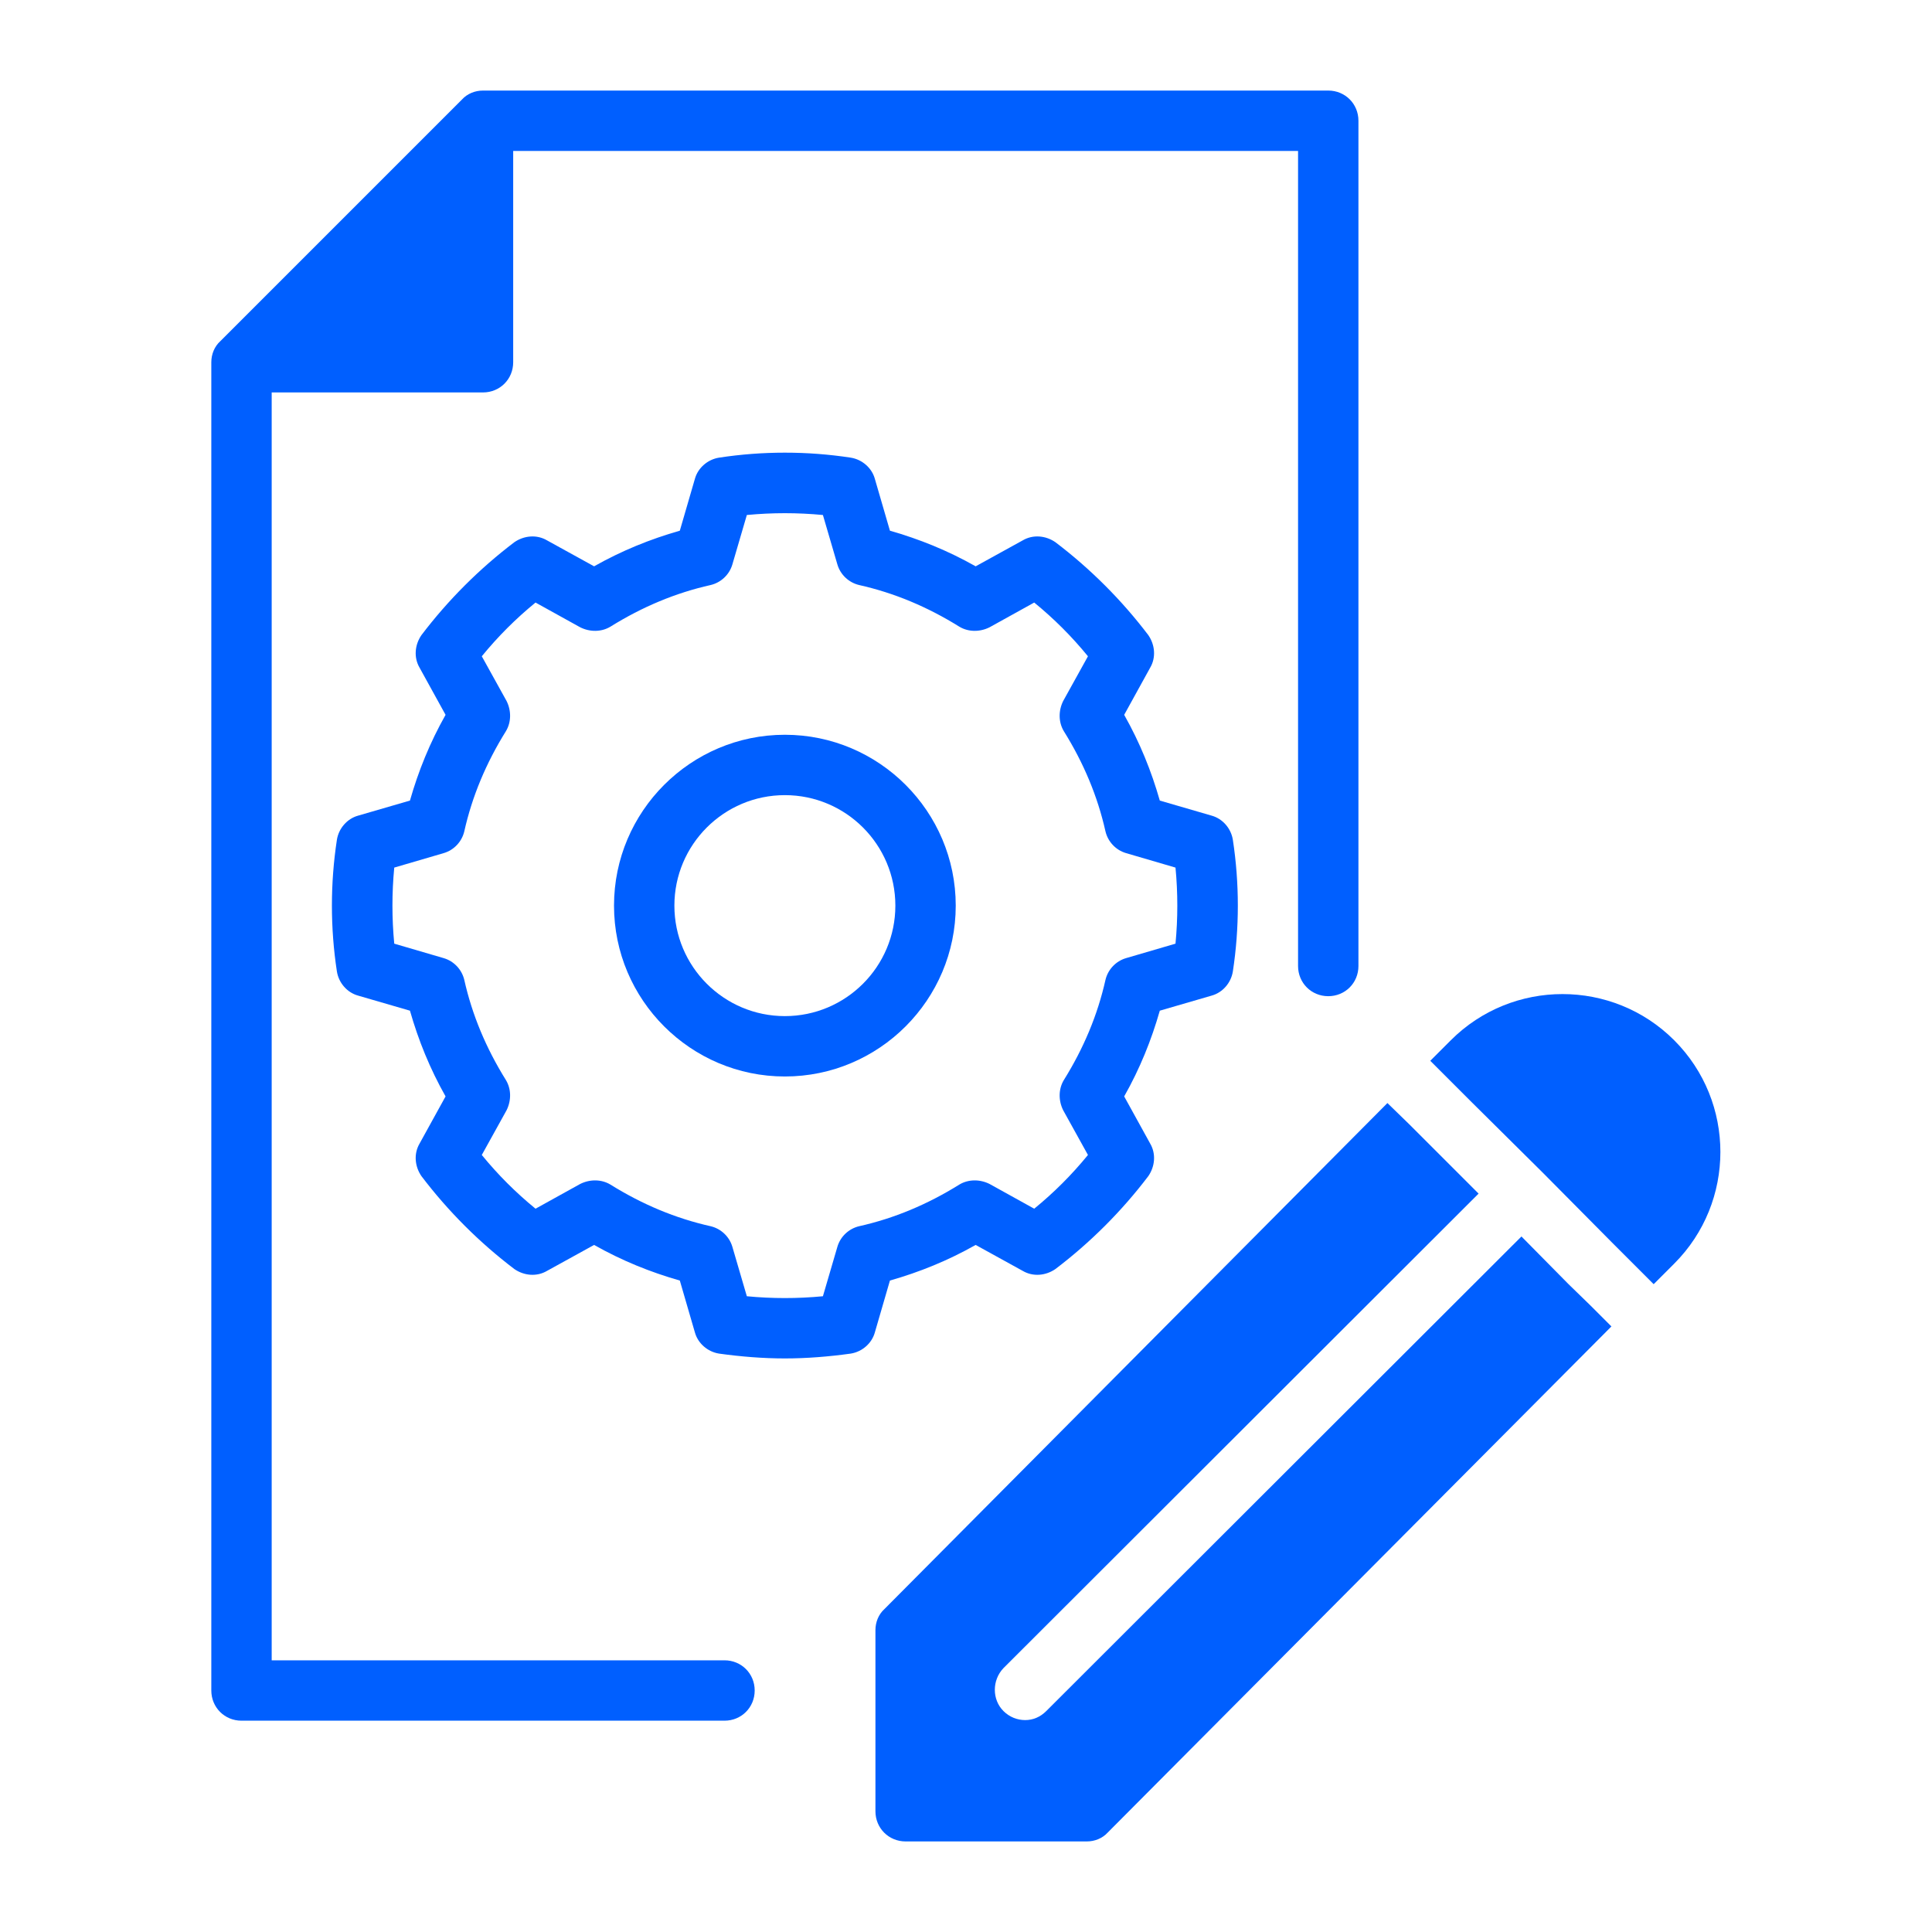 <svg id="Filled" viewBox="0 0 32 32" xmlns="http://www.w3.org/2000/svg" width="300" height="300" version="1.1" xmlns:xlink="http://www.w3.org/1999/xlink" xmlns:svgjs="http://svgjs.dev/svgjs"><g width="100%" height="100%" transform="matrix(1,0,0,1,0,0)"><path d="m27.73 17.23c-1.02-1.02-2.68-1.02-3.7 0l-.34.34.35.35.35.35 1.15 1.14.02.02 1.13 1.14.35.35.35.35.34-.34c1.02-1.02 1.02-2.68 0-3.7z" fill="#005fff" fill-opacity="1" data-original-color="#000000ff" stroke="none" stroke-opacity="1"/><path d="m25.98 21.27-.78-.79-7.87 7.86c-.1.1-.22.15-.35.15s-.26-.05-.36-.15c-.19-.19-.19-.51 0-.71l7.87-7.86-1.15-1.15-.36-.35-8.33 8.38c-.1.09-.15.22-.15.35v3c0 .28.22.5.5.5h3c.13 0 .26-.05.35-.15l8.34-8.38-.35-.35-.36-.35z" fill="#005fff" fill-opacity="1" data-original-color="#000000ff" stroke="none" stroke-opacity="1"/><path d="m12 27.5h-7.5v-21h3.5c.28 0 .5-.22.5-.5v-3.5h13v13.5c0 .28.22.5.5.5s.5-.22.5-.5v-14c0-.28-.22-.5-.5-.5h-14c-.13 0-.26.05-.35.15l-4 4c-.1.09-.15.22-.15.35v22c0 .28.22.5.5.5h8c.28 0 .5-.22.5-.5 0-.28-.22-.5-.5-.5z" fill="#005fff" fill-opacity="1" data-original-color="#000000ff" stroke="none" stroke-opacity="1"/><path d="m16.16 20.62.78.43c.17.1.38.08.54-.03.58-.44 1.1-.96 1.54-1.54.11-.16.13-.37.03-.54l-.43-.78c.26-.46.45-.93.59-1.42l.86-.25c.18-.05.32-.21.35-.4.11-.72.11-1.46 0-2.18-.03-.19-.17-.35-.35-.4l-.86-.25c-.14-.49-.33-.96-.59-1.42l.43-.78c.1-.17.08-.38-.03-.54-.44-.58-.96-1.1-1.54-1.54-.16-.11-.37-.13-.54-.03l-.78.43c-.46-.26-.93-.45-1.42-.59l-.25-.86c-.05-.18-.21-.32-.4-.35-.72-.11-1.46-.11-2.18 0-.19.03-.35.17-.4.35l-.25.86c-.49.14-.96.33-1.42.59l-.78-.43c-.17-.1-.38-.08-.54.03-.58.44-1.1.96-1.54 1.54-.11.16-.13.37-.03.54l.43.78c-.26.46-.45.93-.59 1.42l-.86.25c-.18.05-.32.21-.35.4-.11.72-.11 1.46 0 2.18.03.19.17.35.35.4l.86.25c.14.49.33.96.59 1.42l-.43.78c-.1.17-.08.38.03.54.44.58.96 1.1 1.54 1.54.16.11.37.13.54.03l.78-.43c.46.26.93.45 1.42.59l.25.86c.05.18.21.32.4.35.36.05.73.08 1.09.08s.73-.03 1.09-.08c.19-.03.35-.17.4-.35l.25-.86c.49-.14.96-.33 1.42-.59zm-1.93-.31c-.17.04-.31.17-.36.34l-.24.82c-.42.04-.84.04-1.26 0l-.24-.82c-.05-.17-.19-.3-.36-.34-.58-.13-1.13-.36-1.66-.69-.15-.09-.34-.09-.5-.01l-.74.41c-.33-.27-.62-.56-.89-.89l.41-.74c.08-.16.08-.35-.01-.5-.33-.53-.56-1.08-.69-1.66-.04-.17-.17-.31-.34-.36l-.82-.24c-.04-.42-.04-.84 0-1.26l.82-.24c.17-.05.3-.19.34-.36.13-.58.36-1.13.69-1.66.09-.15.09-.34.01-.5l-.41-.74c.27-.33.56-.62.89-.89l.74.41c.16.08.35.08.5-.01.53-.33 1.08-.56 1.66-.69.17-.04.31-.17.36-.34l.24-.82c.42-.04.84-.04 1.26 0l.24.82c.05.17.19.3.36.34.58.13 1.13.36 1.66.69.15.09.34.09.5.01l.74-.41c.33.27.62.56.89.89l-.41.74c-.08.16-.08.35.01.5.33.53.56 1.08.69 1.66.04.17.17.31.34.36l.82.24c.04.42.04.84 0 1.26l-.82.24c-.17.05-.3.19-.34.36-.13.58-.36 1.13-.69 1.66-.09.15-.09.34-.01.5l.41.74c-.27.33-.56.62-.89.89l-.74-.41c-.16-.08-.35-.08-.5.01-.53.33-1.08.56-1.66.69z" fill="#005fff" fill-opacity="1" data-original-color="#000000ff" stroke="none" stroke-opacity="1"/><path d="m13 12.17c-1.56 0-2.83 1.27-2.83 2.83s1.27 2.83 2.83 2.83 2.83-1.27 2.83-2.83-1.27-2.83-2.83-2.83zm0 4.66c-1.01 0-1.83-.82-1.83-1.83s.82-1.83 1.83-1.83 1.83.82 1.83 1.83-.82 1.83-1.83 1.83z" fill="#005fff" fill-opacity="1" data-original-color="#000000ff" stroke="none" stroke-opacity="1"/></g></svg>